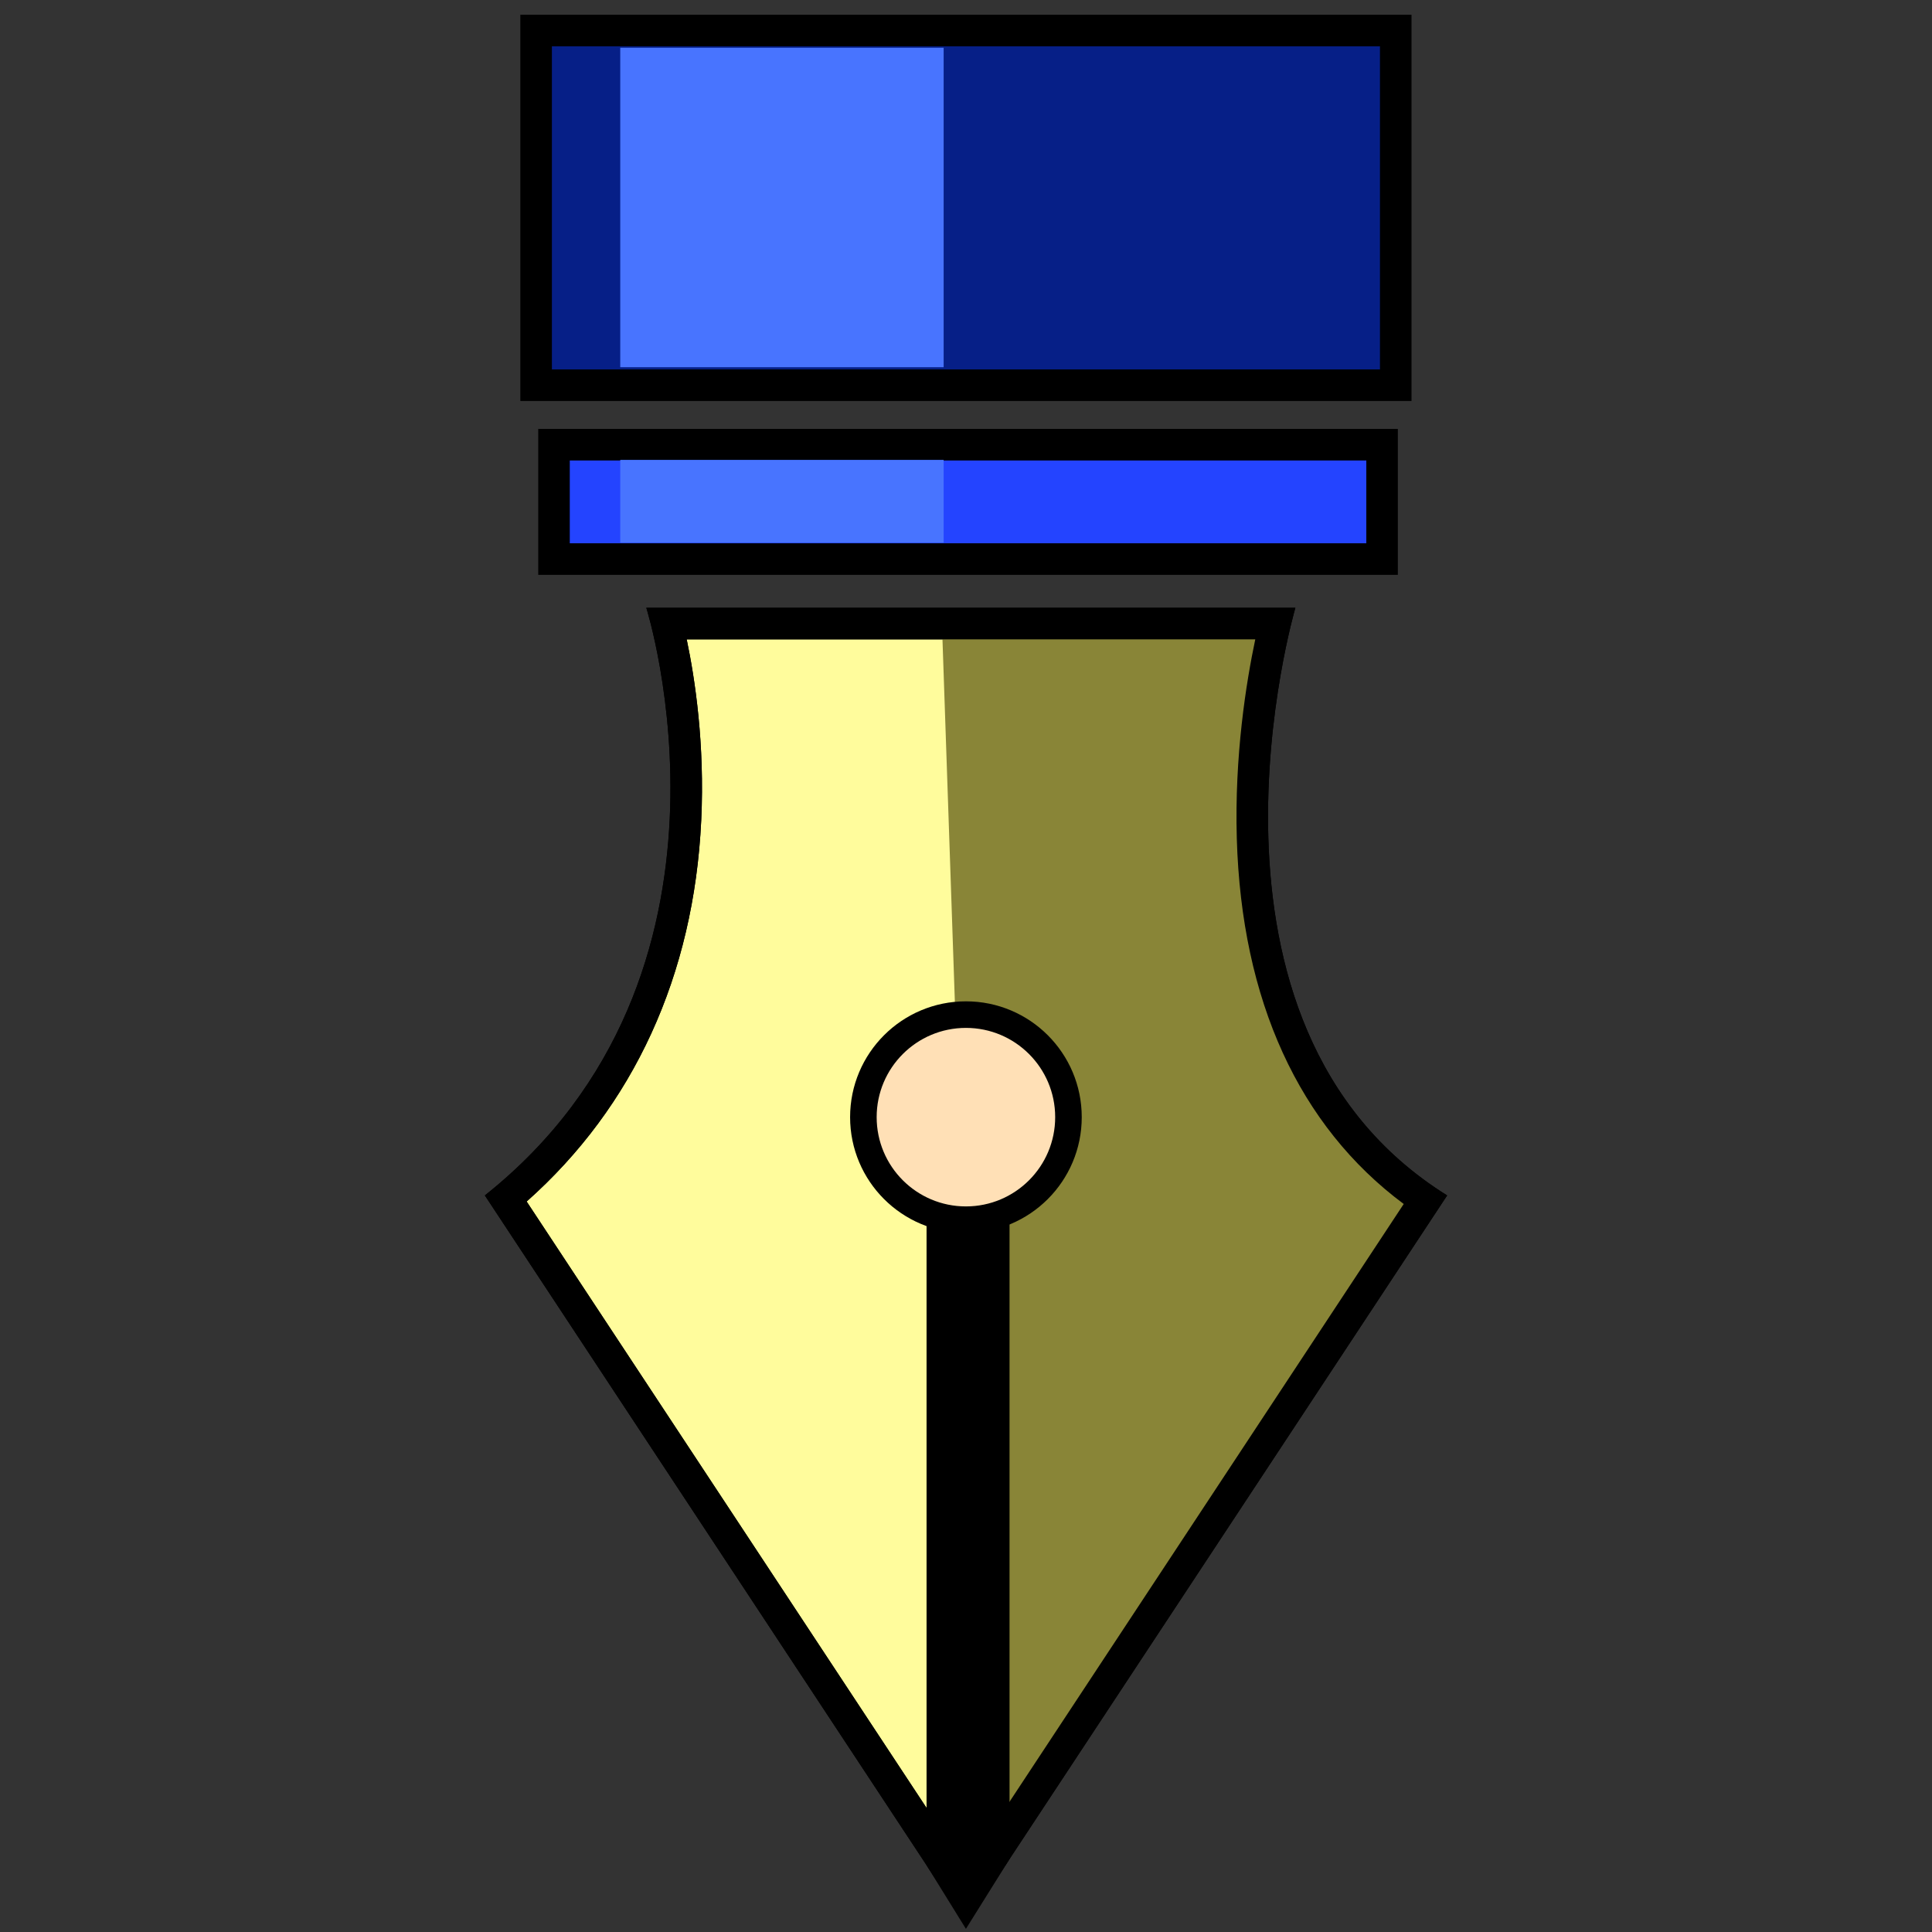 <?xml version="1.0" encoding="utf-8"?>
<!-- Generator: Adobe Illustrator 16.0.0, SVG Export Plug-In . SVG Version: 6.00 Build 0)  -->
<!DOCTYPE svg PUBLIC "-//W3C//DTD SVG 1.1//EN" "http://www.w3.org/Graphics/SVG/1.1/DTD/svg11.dtd">
<svg version="1.1" xmlns="http://www.w3.org/2000/svg" xmlns:xlink="http://www.w3.org/1999/xlink" x="0px" y="0px" width="612px"
	 height="612px" viewBox="0 0 612 612" enable-background="new 0 0 612 612" xml:space="preserve">
<rect x="0" y="0" width="612" height="612" fill="#333333" stroke="none"/>
<g id="Capa_1" display="none">
</g>
<g id="Vision">
</g>
<g id="Capa_2" display="none">
</g>
<g id="Mision">
</g>
<g id="Capa_3" display="none">
</g>
<g id="Capa_7">
</g>
<g id="Capa_4" display="none">
</g>
<g id="Objetivos">
</g>
<g id="Capa_9">
</g>
<g id="Capa_10">
</g>
<g id="Capa_11">
</g>
<g id="Capa_12">
</g>
<g id="Capa_13">
	<g>
		<g>
			<path fill="#FFFC9C" d="M160.237,379.689c34.915-29.383,54.566-70.802,56.901-120.085c1.331-28.103-3.213-51.278-5.87-62.078
				h192.606c-2.787,11.628-7.974,37.716-7.1,67.92c1.496,51.671,20.385,91.193,54.705,114.67L306,600.723L160.237,379.689z"/>
			<path d="M397.633,202.524c-2.883,13.659-6.61,36.863-5.852,63.067c1.484,51.325,19.713,91.119,52.876,115.796L306,591.646
				L166.825,380.602c33.902-30.093,52.978-71.646,55.305-120.761c1.143-24.116-1.962-44.744-4.606-57.316H397.633 M410.338,192.529
				H204.73c0,0,36.825,116.186-51.146,186.147L306,609.8l152.416-231.123C371.467,324.54,410.338,192.529,410.338,192.529
				L410.338,192.529z"/>
		</g>
		<g>
			<path fill="#898537" d="M298.504,201.275l100.361,0.417c0,0-34.895,127.427,52.055,181.565L311.934,594.018"/>
		</g>
		<g>
			<rect x="175.493" y="140.866" fill="#2444FF" width="262.309" height="36.23"/>
			<path d="M432.805,145.864v26.235H180.49v-26.235H432.805 M442.799,135.869H170.496v46.225h272.303V135.869L442.799,135.869z"/>
		</g>
		<polygon points="293.507,590.854 293.507,387.42 319.789,387.42 319.789,588.891 305.975,611 		"/>
		
			<rect x="169.825" y="9.671" fill="#061F87" stroke="#000000" stroke-width="9.995" stroke-miterlimit="10" width="272.304" height="112.352"/>
		<rect x="196.477" y="15.128" fill="#4874FF" width="102.445" height="101.193"/>
		<rect x="196.477" y="145.68" fill="#4874FF" width="102.445" height="26.236"/>
		<circle fill="#FFE0B6" stroke="#000000" stroke-width="8.415" stroke-miterlimit="10" cx="305.975" cy="353.881" r="32.482"/>
		<g>
			<path d="M397.633,202.524c-2.883,13.659-6.61,36.863-5.852,63.067c1.484,51.325,19.713,91.119,52.876,115.796L306,591.646
				L166.825,380.602c33.902-30.093,52.978-71.646,55.305-120.761c1.143-24.116-1.962-44.744-4.606-57.316H397.633 M410.338,192.529
				H204.73c0,0,36.825,116.186-51.146,186.147L306,609.8l152.416-231.123C371.467,324.54,410.338,192.529,410.338,192.529
				L410.338,192.529z"/>
		</g>
	</g>
</g>
</svg>
